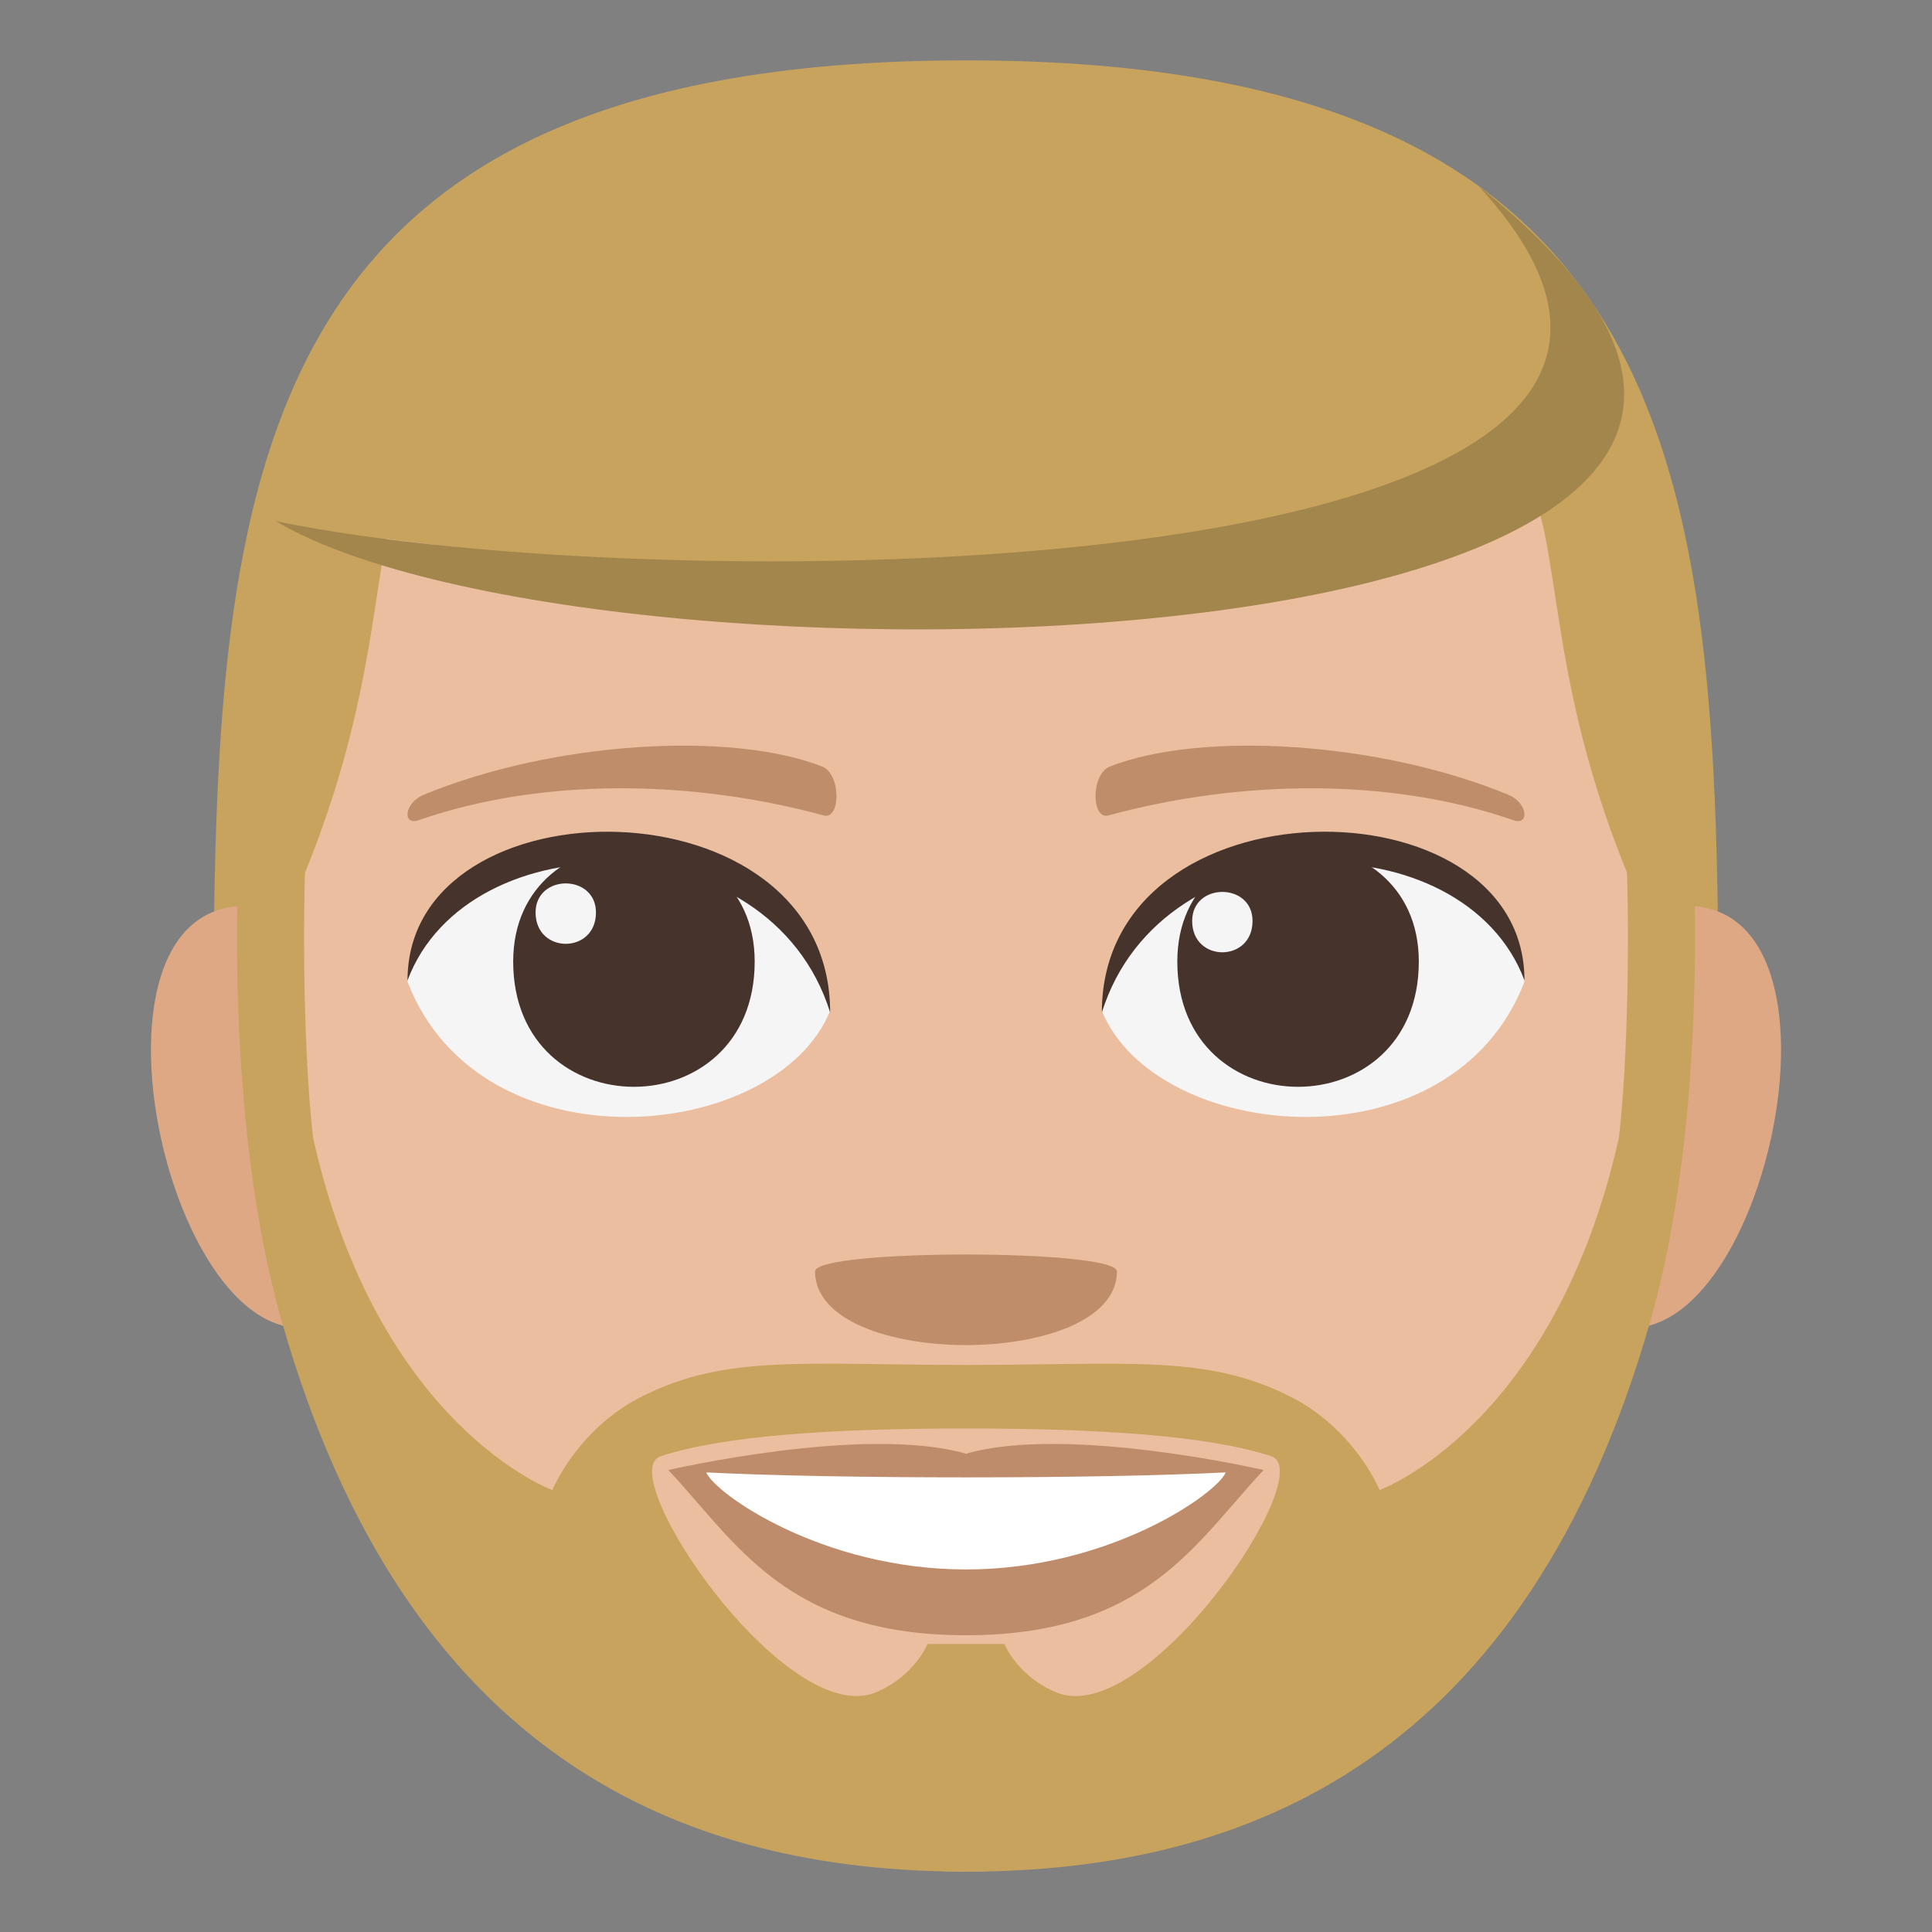 <?xml version="1.0" encoding="utf-8"?>
<!-- Generator: Adobe Illustrator 15.0.0, SVG Export Plug-In . SVG Version: 6.00 Build 0)  -->
<!DOCTYPE svg PUBLIC "-//W3C//DTD SVG 1.1//EN" "http://www.w3.org/Graphics/SVG/1.1/DTD/svg11.dtd">
<svg version="1.1" id="Layer_1" xmlns="http://www.w3.org/2000/svg" xmlns:xlink="http://www.w3.org/1999/xlink" x="0px" y="0px"
	 width="64px" height="64px" viewBox="0 0 64 64" enable-background="new 0 0 64 64" xml:space="preserve">
<rect x="0" y="0" width="64" height="64" fill="#808080" stroke="none"/>
<path fill="#C8A35D" d="M32,2C7.077,2,7.069,17,7.069,35.75h49.861C56.931,17,56.924,2,32,2z"/>
<path fill="#DEA885" d="M12.019,43.042c2.701-2.515,0.25-12.377-3.233-12.971C1.346,28.804,6.193,48.465,12.019,43.042z"/>
<path fill="#DEA885" d="M51.981,43.042c-2.7-2.515-0.249-12.377,3.233-12.971C62.653,28.804,57.809,48.463,51.981,43.042z"/>
<path fill="#EBBEA0" d="M32.001,12c-26.04,0-15.548,3.018-22.5,18.313c0,0,0.05,7.015,1.506,14.539C12.884,54.553,23.8,62,32.001,62
	s19.117-7.447,20.994-17.148c1.456-7.524,1.506-14.539,1.506-14.539C47.549,15.018,58.041,12,32.001,12z"/>
<path fill="#F5F5F5" d="M50.5,32.521c-2.408,6.272-12.205,5.352-14,0.965C37.863,26.437,49.176,25.832,50.5,32.521z"/>
<path fill="#45332C" d="M39,31.853c0,5.532,8,5.532,8,0C47,26.717,39,26.717,39,31.853z"/>
<path fill="#45332C" d="M50.5,32.476c0-6.734-14-6.734-14,1.065C38.5,27.142,48.5,27.142,50.5,32.476z"/>
<path fill="#F5F5F5" d="M13.5,32.521c2.409,6.272,12.206,5.352,14,0.965C26.137,26.437,14.826,25.832,13.5,32.521z"/>
<path fill="#45332C" d="M25,31.853c0,5.532-8,5.532-8,0C17,26.718,25,26.718,25,31.853z"/>
<path fill="#45332C" d="M13.5,32.476c0-6.733,14-6.733,14,1.063C25.502,27.142,15.5,27.142,13.5,32.476z"/>
<path fill="#F5F5F5" d="M39.492,30.508c0,1.384,2,1.384,2,0C41.492,29.225,39.492,29.225,39.492,30.508z"/>
<path fill="#F5F5F5" d="M19.742,30.228c0,1.383-2,1.383-2,0C17.742,28.943,19.742,28.943,19.742,30.228z"/>
<path fill="#BF8D69" d="M49.967,26.328c-4.297-1.771-10.179-2.117-13.199-0.937c-0.637,0.249-0.617,1.775-0.054,1.622
	c4.329-1.18,9.313-1.271,13.414,0.156C50.679,27.362,50.612,26.593,49.967,26.328z"/>
<path fill="#BF8D69" d="M14.034,26.328c4.297-1.771,10.178-2.117,13.198-0.937c0.638,0.249,0.618,1.775,0.054,1.622
	c-4.33-1.18-9.314-1.271-13.414,0.156C13.321,27.362,13.388,26.593,14.034,26.328z"/>
<path fill="#C8A35D" d="M51.91,9.705c9.287,12.736-33.821,9.412-42.787,7.554C9.123,17.259,22.292-0.701,51.91,9.705z"/>
<path fill="#A3864C" d="M9.123,17.259C22,19.969,61.373,19.594,48.98,6.163C69.186,22.281,20.027,23.719,9.123,17.259z"/>
<path fill="#BF8D69" d="M37,42.117c0,3.254-10,3.254-10,0C27,41.371,37,41.371,37,42.117z"/>
<path fill="#BF8C6B" d="M32,48.156c-3.355-0.967-9.861,0.541-9.861,0.541c2.243,2.381,3.888,5.473,9.861,5.473
	s7.617-3.092,9.86-5.473C41.86,48.697,35.354,47.189,32,48.156z"/>
<path fill="#C8A35D" d="M56.089,28.396l-2.244-0.689c0.165,2.848,0.079,7.506-0.218,9.986C51.48,47.275,45.7,49.359,45.7,49.359
	s-0.824-2.043-3.012-3.123c-2.753-1.363-5.23-1.027-10.688-1.02c-5.459-0.008-7.937-0.344-10.689,1.02
	c-2.188,1.08-3.012,3.123-3.012,3.123s-5.775-2.082-7.925-11.656c-0.298-2.482-0.384-7.145-0.219-9.996l-2.244,0.689
	c0,0-0.507,8.582,1.405,15.313C13.442,58.225,22.624,62,32,62s18.558-3.775,22.684-18.291
	C56.596,36.979,56.089,28.396,56.089,28.396z M21.885,48.24c2.077-0.684,5.697-0.92,10.115-0.92c4.417,0,8.037,0.236,10.114,0.92
	c1.625,0.535-4.129,9.039-7.117,7.826c-1.299-0.535-1.723-1.607-1.723-1.607h-2.55c0,0-0.424,1.072-1.723,1.607
	C26.014,57.279,20.26,48.775,21.885,48.24z"/>
<path fill="#FFFFFF" d="M23.396,48.775c0.269,0.682,3.817,3.215,8.603,3.215c4.787,0,8.336-2.535,8.604-3.215
	C36.315,48.994,27.717,48.996,23.396,48.775z"/>
<path fill="#F5F5F5" d="M17.742,30.227"/>
</svg>
